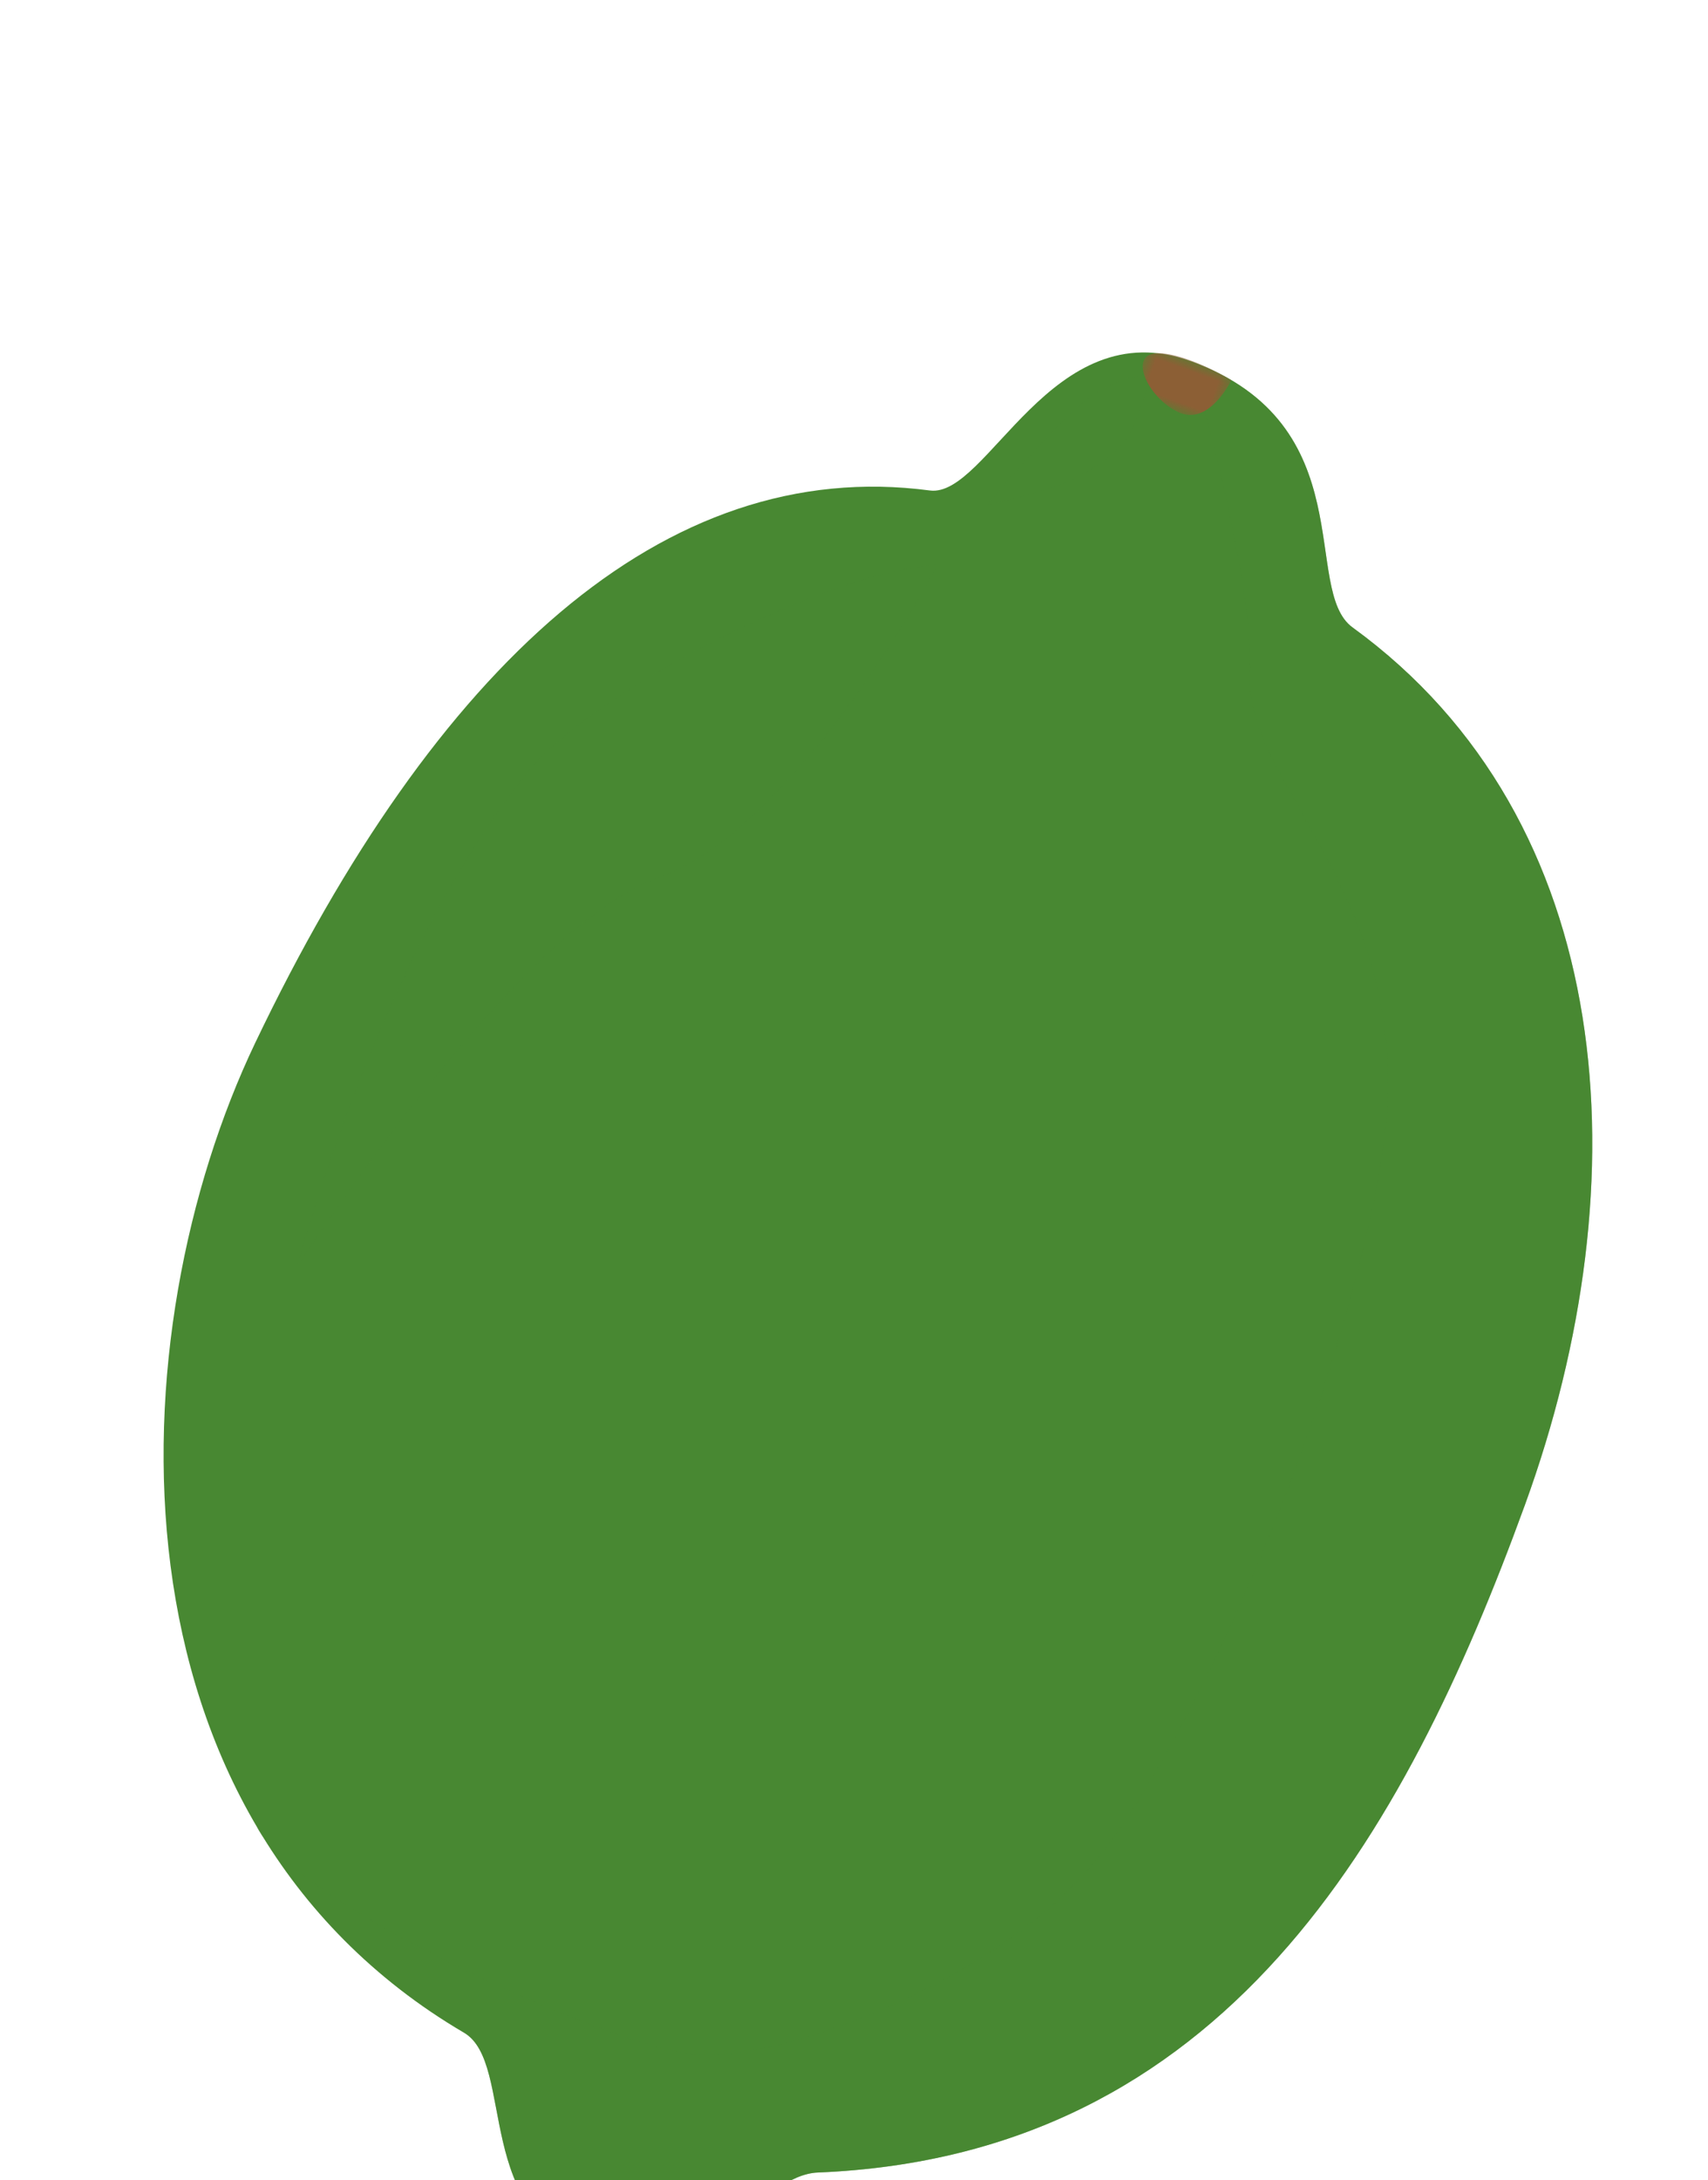 <svg width="156" height="199" viewBox="0 0 156 199" xmlns="http://www.w3.org/2000/svg" xmlns:xlink="http://www.w3.org/1999/xlink"><title>Lime</title><defs><filter x="-50%" y="-50%" width="200%" height="200%" filterUnits="objectBoundingBox" id="a"><feOffset dx="25" dy="25" in="SourceAlpha" result="shadowOffsetOuter1"/><feColorMatrix values="0 0 0 0 0 0 0 0 0 0 0 0 0 0 0 0 0 0 0.25 0" in="shadowOffsetOuter1" result="shadowMatrixOuter1"/><feMerge><feMergeNode in="shadowMatrixOuter1"/><feMergeNode in="SourceGraphic"/></feMerge></filter><path id="b" d="M8.605.578H.475v4.837h8.13V.578z"/></defs><g filter="url(#a)" transform="rotate(20 75.837 98.457)" fill="none" fill-rule="evenodd"><path d="M59.38.658C45.808.658 46.21 18.753 41.02 19.9 17.066 25.19 4.048 50.504.364 88.33c-2.843 29.2 10.722 71.403 48.82 78.406 5.442 1 6.46 15.823 18.244 14.617 10.515-1.077 11.635-11.68 16.492-13.675 34.316-14.1 39.842-47.032 39.842-79.35 0-31.547-13.413-61.645-42.19-69.886C75.97 16.84 76.21.658 59.38.658" fill="#488832"/><path d="M24.958 155.534c7.993 5.812 14.64 9.44 24.224 11.203 5.444 1 6.462 15.822 18.246 14.616 10.515-1.077 11.635-11.68 16.492-13.675 34.317-14.1 39.842-47.032 39.842-79.35 0-31.547-13.413-61.644-42.19-69.886C75.97 16.838 76.21.658 59.38.658c0 0 12.234 16.426 14.978 25.348 2.744 8.92 21.522 14.273 25.993 35.684 4.47 21.41 2.682 54.092-1.788 68.975-4.47 14.884-21.46 28.635-28.614 30.68-7.153 2.046-39.168-.247-44.992-5.81" fill-opacity=".5" fill="#488833" style="mix-blend-mode:multiply"/><path d="M44.02 26.005c-9.837 4.46-25.458 21.567-28.615 30.332-7.153 19.86-4.47 49.958-4.47 49.958S18.98 70.66 29.71 61.69c10.73-8.97 14.307-35.685 14.307-35.685M56.5 3.037c-.896.298-3.28 1.487-5.07 4.46-1.787 2.975-5.066 11.896-5.066 11.896s2.385-1.486 5.067-3.568c2.684-2.082 5.07-5.65 5.07-7.732V3.037z" fill-opacity=".46" fill="#488832" style="mix-blend-mode:screen"/><g transform="translate(54.846 .017)"><mask id="c" fill="#fff"><use xlink:href="#b"/></mask><path d="M8.605 1S3.952.05 1.422 1c-2.53.953.458 4.076 3.592 4.4C8.148 5.72 8.604 1 8.604 1" fill="#8C5F35" mask="url(#c)"/></g></g></svg>